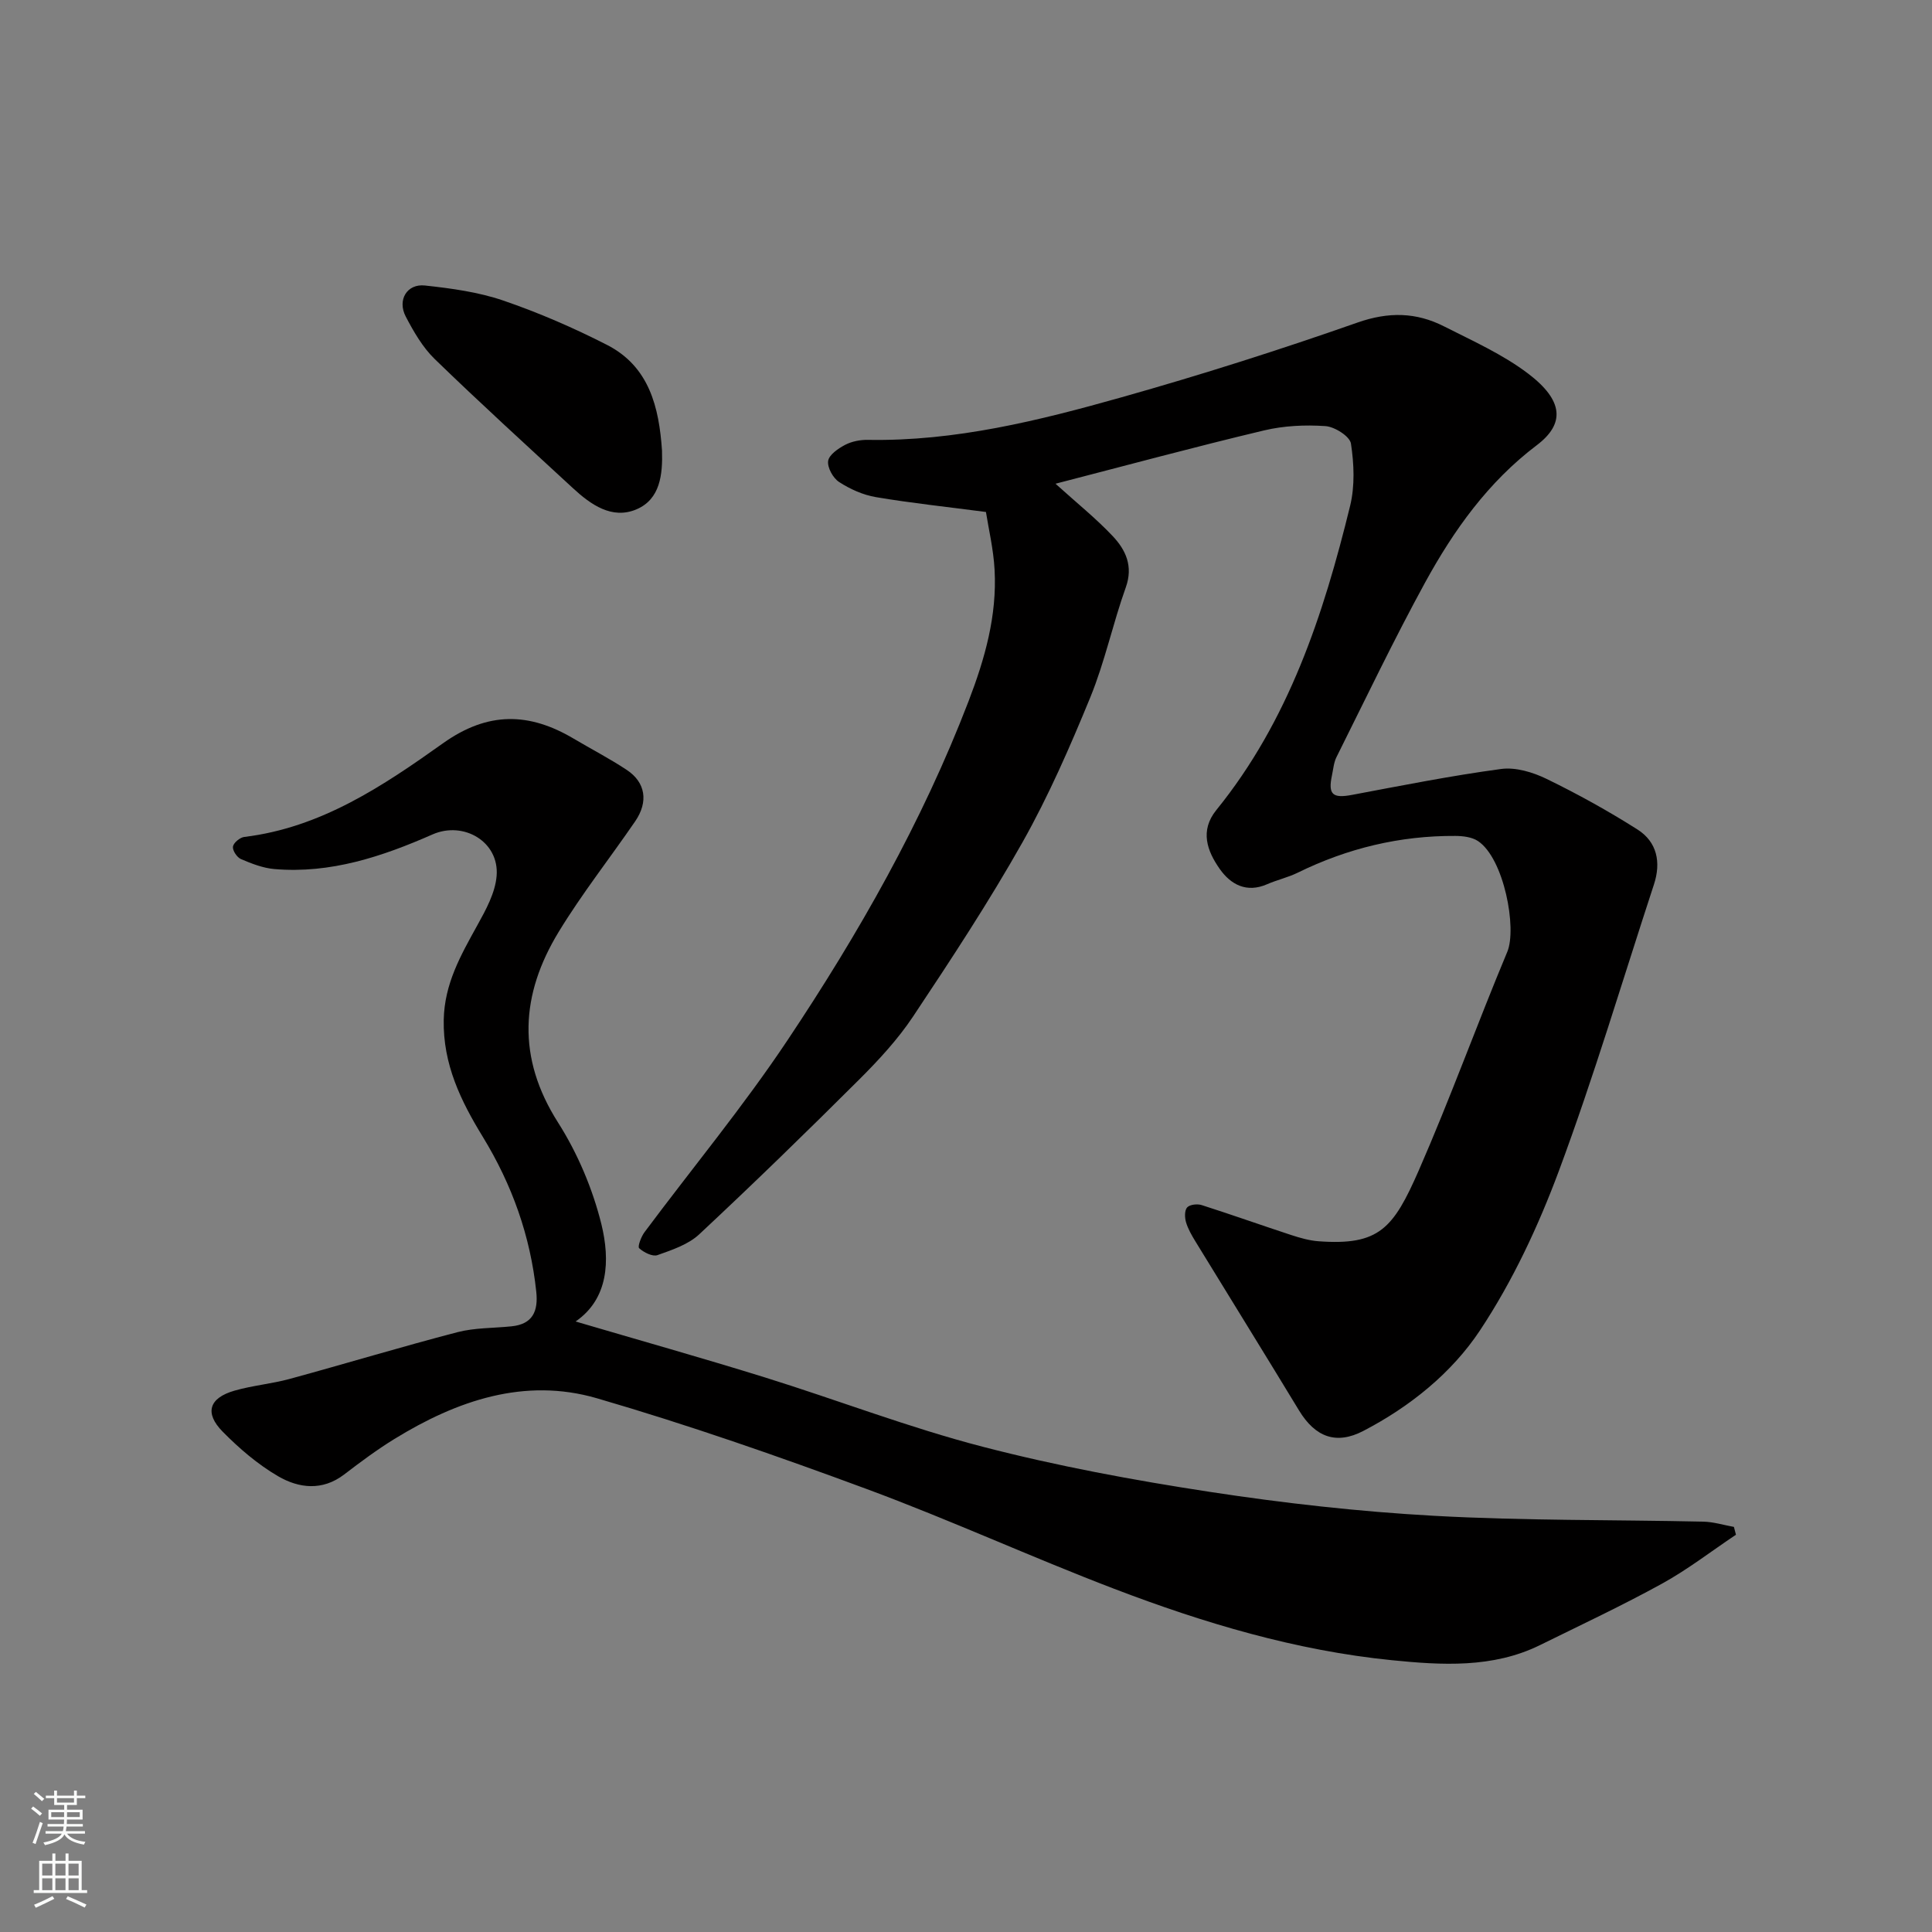 <svg enable-background="new 0 0 400 400" viewBox="0 0 400 400" xmlns="http://www.w3.org/2000/svg"><rect x="0" y="0" width="400" height="400" fill="#808080" stroke="none"/><g fill="#010000"><path d="m218.53 100.15c4.44 4.02 8.39 7.18 11.83 10.83 2.71 2.87 4.3 6.23 2.72 10.64-2.68 7.49-4.33 15.38-7.33 22.72-4.19 10.22-8.64 20.43-14.05 30.04-6.96 12.35-14.78 24.24-22.64 36.05-3.16 4.75-7.14 9.05-11.2 13.1-10.87 10.84-21.87 21.54-33.09 32.02-2.27 2.12-5.62 3.23-8.65 4.31-1.02.36-2.83-.56-3.79-1.43-.36-.33.41-2.38 1.11-3.32 9.86-13.23 20.43-25.99 29.57-39.69 14.78-22.14 27.92-45.24 37.52-70.24 3.4-8.86 5.9-17.7 5.39-27.18-.23-4.31-1.26-8.59-1.79-12-8.22-1.08-15.55-1.85-22.81-3.08-2.66-.45-5.33-1.66-7.6-3.13-1.25-.81-2.46-3-2.26-4.36.19-1.28 2.09-2.58 3.52-3.33 1.38-.72 3.13-1.06 4.71-1.03 18.08.32 35.42-3.99 52.57-8.83 16.42-4.63 32.7-9.81 48.8-15.46 6.44-2.26 12.15-2.14 17.93.8 5.93 3.01 12.13 5.78 17.38 9.76 7.42 5.63 7.62 10.43 1.81 14.83-10.09 7.63-17.19 17.6-23.12 28.42-6.48 11.85-12.31 24.06-18.35 36.15-.57 1.13-.67 2.51-.94 3.78-.85 4 .15 4.81 4.17 4.05 10.26-1.93 20.51-3.97 30.84-5.36 3.02-.41 6.58.67 9.42 2.05 6.45 3.14 12.76 6.63 18.81 10.47 4.07 2.58 4.93 6.79 3.42 11.39-6.48 19.77-12.41 39.74-19.65 59.22-4.28 11.51-9.61 22.92-16.37 33.11-5.85 8.82-14.48 15.78-24.15 20.81-5.61 2.92-9.95 1.29-13.31-4.24-7.1-11.71-14.32-23.34-21.47-35.03-.76-1.25-1.52-2.56-1.93-3.95-.28-.96-.32-2.45.24-3.06.55-.6 2.1-.77 3.01-.48 6.19 1.98 12.32 4.16 18.5 6.19 1.84.6 3.77 1.16 5.69 1.3 12.55.92 15.48-2.63 20.76-14.69 6.52-14.9 12.04-30.23 18.32-45.24 2.02-4.82-.66-19.32-6.07-22.93-1.25-.83-3.1-1.05-4.68-1.06-11.47-.07-22.34 2.55-32.64 7.61-2.02.99-4.28 1.49-6.36 2.4-4.23 1.84-7.5.06-9.77-3.15-2.62-3.72-4.19-7.94-.72-12.22 14.97-18.47 22.18-40.4 27.7-62.99 1-4.1.81-8.68.17-12.88-.23-1.5-3.37-3.49-5.28-3.62-4.22-.29-8.64-.08-12.74.9-14.29 3.4-28.48 7.24-43.15 11.03z"/><path d="m119.17 273.6c13.07 3.85 26.21 7.54 39.23 11.59 15.06 4.69 29.84 10.4 45.09 14.35 15.42 4 31.19 6.92 46.95 9.33 15.38 2.35 30.92 4.1 46.45 4.96 18.56 1.03 37.18.8 55.77 1.21 2.12.05 4.22.71 6.33 1.09.14.54.28 1.08.42 1.62-5.09 3.4-9.97 7.19-15.31 10.13-8.25 4.54-16.8 8.55-25.26 12.72-9.8 4.83-20.43 4.15-30.64 3.13-19.85-1.98-38.97-7.69-57.56-14.8-17.17-6.56-33.92-14.25-51.16-20.63-18.43-6.82-37.03-13.31-55.88-18.8-15.01-4.37-29.02.48-41.95 8.43-3.61 2.22-7.03 4.77-10.4 7.35-4.52 3.45-9.38 2.85-13.67.36-4.2-2.45-8.04-5.74-11.47-9.22-3.83-3.88-2.82-6.99 2.44-8.5 3.73-1.07 7.67-1.41 11.43-2.43 11.58-3.16 23.08-6.64 34.7-9.67 3.61-.94 7.48-.83 11.24-1.22 4.4-.45 5.53-3.17 5.11-7.15-1.22-11.56-5.01-22.16-11.07-32.08-4.53-7.4-8.27-15.02-8.09-24.23.15-7.49 3.54-13.38 6.94-19.54 1.78-3.21 3.73-6.75 4.01-10.27.57-7.06-6.84-11.4-13.27-8.57-10.41 4.58-21.12 8.16-32.73 7.17-2.36-.2-4.72-1.12-6.92-2.06-.83-.35-1.78-1.78-1.67-2.58.11-.79 1.44-1.9 2.34-2.01 15.88-1.92 28.71-10.54 41.17-19.41 9.29-6.61 17.85-6.4 27.07-.92 3.64 2.16 7.42 4.11 10.95 6.45 3.91 2.59 4.52 6.6 1.75 10.64-5.25 7.66-11.03 14.99-15.85 22.91-7.88 12.96-8.7 25.99-.12 39.46 4.05 6.37 7.15 13.71 8.97 21.03 1.83 7.49 1.49 15.46-5.34 20.16z"/><path d="m137.06 93.27c.16 4.96-.36 10.1-5.3 12.19-5.06 2.14-9.45-.98-13.16-4.41-9.58-8.84-19.23-17.63-28.58-26.7-2.51-2.43-4.38-5.68-6.02-8.82-1.78-3.42.26-6.82 3.97-6.42 5.46.59 11.05 1.35 16.21 3.11 7.36 2.52 14.57 5.65 21.5 9.19 8.75 4.48 10.77 12.92 11.38 21.86z"/></g><path d="m6.44 374.46.42-.45c.65.47 1.27.95 1.85 1.44l-.45.49c-.65-.56-1.25-1.06-1.82-1.48m.93 7.33-.63-.26c.55-1.36 1.05-2.8 1.52-4.33.19.1.38.19.59.27-.46 1.29-.95 2.73-1.48 4.32m-.38-10.38.44-.42c.43.34 1.01.82 1.74 1.44l-.49.49c-.53-.51-1.09-1.01-1.69-1.51m2.5.35h1.72v-1.04h.59v1.04h3.52v-1.04h.59v1.04h1.75v.53h-1.75v1.42h-2.03v.97h3.22v2.03h-3.24c0 .35-.01.66-.03.93h3.32v.53h-3.37c-.03.27-.08.58-.15.94h3.96v.53h-3.71c.67.92 1.93 1.48 3.79 1.68-.13.24-.23.44-.29.59-2.13-.38-3.48-1.08-4.04-2.12-.43.97-1.77 1.72-4.03 2.23-.09-.19-.2-.37-.33-.55 2.1-.42 3.37-1.03 3.81-1.83h-3.36v-.53h3.58c.08-.29.13-.61.16-.94h-3.33v-.53h3.39c.02-.27.04-.58.04-.93h-3.23v-2.03h3.25v-.97h-2.07v-1.42h-1.73zm1.12 3.44v1h2.65c.01-.3.02-.44.01-.4v-.25-.35zm1.19-2h3.52v-.91h-3.52zm4.71 2h-2.63v.59c0 .15-.01.28-.01.4h2.64z" fill="#fafbfa"/><path d="m13.56 383.74h.63v1.52h2.72v6.07h1.13v.6h-11.06v-.6h1.13v-6.07h2.73v-1.52h.63v1.52h2.1v-1.52zm-2.69 8.83.38.56c-1.24.63-2.53 1.25-3.85 1.85-.1-.21-.21-.42-.34-.63 1.36-.55 2.63-1.15 3.81-1.78m-2.13-4.27h2.1v-2.45h-2.1zm0 3.04h2.1v-2.46h-2.1zm2.72-3.04h2.1v-2.45h-2.1zm0 3.04h2.1v-2.46h-2.1zm6.07 3.6c-1.41-.71-2.7-1.3-3.86-1.78l.35-.56c1.45.62 2.75 1.19 3.88 1.72zm-1.25-9.09h-2.1v2.45h2.1zm-2.09 5.49h2.1v-2.46h-2.1z" fill="#fafbfa"/></svg>